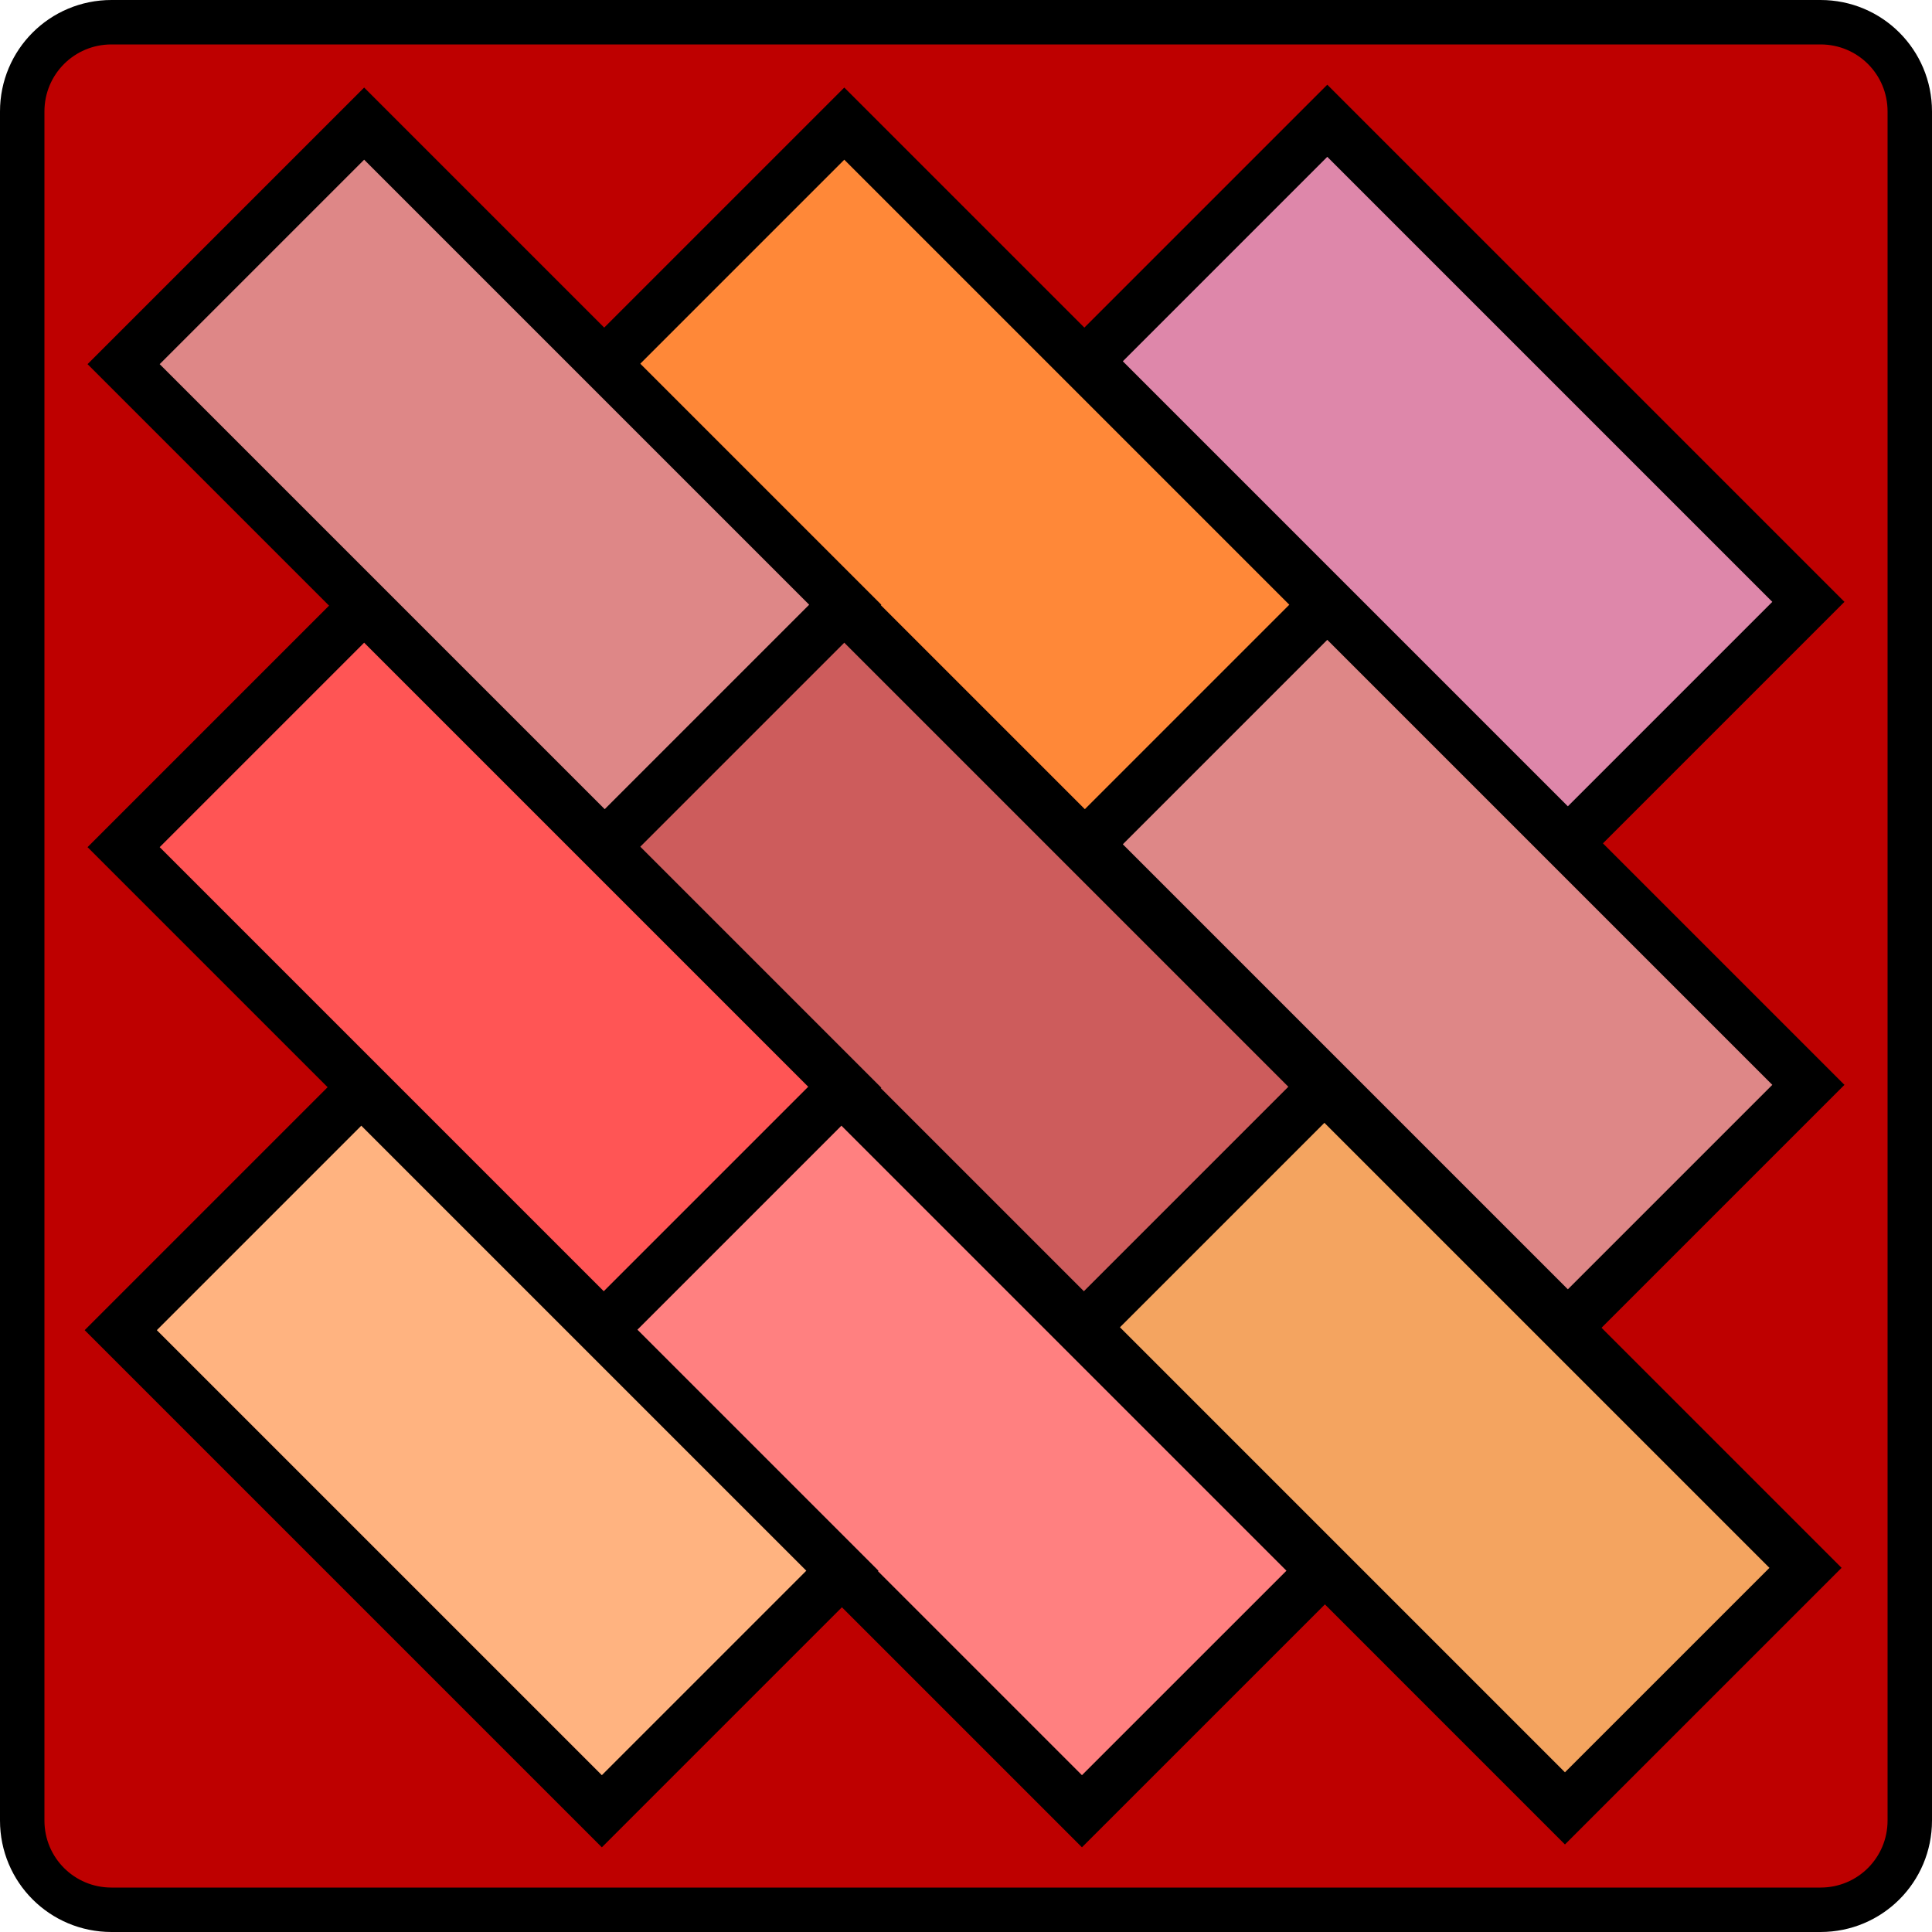<?xml version="1.0" encoding="UTF-8" standalone="no"?>
<!-- Created with Inkscape (http://www.inkscape.org/) -->
<svg
   xmlns:dc="http://purl.org/dc/elements/1.1/"
   xmlns:cc="http://creativecommons.org/ns#"
   xmlns:rdf="http://www.w3.org/1999/02/22-rdf-syntax-ns#"
   xmlns:svg="http://www.w3.org/2000/svg"
   xmlns="http://www.w3.org/2000/svg"
   xmlns:xlink="http://www.w3.org/1999/xlink"
   xmlns:sodipodi="http://sodipodi.sourceforge.net/DTD/sodipodi-0.dtd"
   xmlns:inkscape="http://www.inkscape.org/namespaces/inkscape"
   width="64"
   height="64"
   id="svg2"
   sodipodi:version="0.32"
   inkscape:version="0.46"
   version="1.0"
   sodipodi:docbase="D:\Dateien\Desktop\Secret Maryo Chronicles\Drafts\Game\Frostbringer\blocks"
   sodipodi:docname="block_brick_special_2.svg"
   inkscape:export-filename="D:\Dateien\Desktop\Secret Maryo Chronicles\SMC\data\pixmaps\blocks\2_1.png"
   inkscape:export-xdpi="360"
   inkscape:export-ydpi="360"
   inkscape:output_extension="org.inkscape.output.svg.inkscape">
  <defs
     id="defs4">
    <inkscape:perspective
       sodipodi:type="inkscape:persp3d"
       inkscape:vp_x="0 : 32 : 1"
       inkscape:vp_y="0 : 1000 : 0"
       inkscape:vp_z="64 : 32 : 1"
       inkscape:persp3d-origin="32 : 21.333333 : 1"
       id="perspective41" />
    <linearGradient
       id="linearGradient5481">
      <stop
         style="stop-color:#8e681a;stop-opacity:1;"
         offset="0"
         id="stop5483" />
      <stop
         style="stop-color:#ffb213;stop-opacity:1;"
         offset="1"
         id="stop5485" />
    </linearGradient>
    <linearGradient
       inkscape:collect="always"
       xlink:href="#linearGradient5481"
       id="linearGradient5487"
       x1="1.5"
       y1="38"
       x2="26.5"
       y2="38"
       gradientUnits="userSpaceOnUse" />
    <linearGradient
       inkscape:collect="always"
       xlink:href="#linearGradient5481"
       id="linearGradient5489"
       x1="1.613"
       y1="38"
       x2="26.387"
       y2="38"
       gradientUnits="userSpaceOnUse"
       gradientTransform="matrix(1.25,0,0,1.335,5.5,-24.232)" />
    <linearGradient
       inkscape:collect="always"
       xlink:href="#linearGradient5481"
       id="linearGradient5491"
       x1="1.574"
       y1="38"
       x2="26.426"
       y2="38"
       gradientUnits="userSpaceOnUse"
       gradientTransform="matrix(1.565,0,0,1,21.369,-22.894)" />
    <linearGradient
       inkscape:collect="always"
       xlink:href="#linearGradient5481"
       id="linearGradient5493"
       x1="1.62"
       y1="38"
       x2="26.38"
       y2="38"
       gradientUnits="userSpaceOnUse"
       gradientTransform="matrix(1.729,0,0,1,16.542,-0.606)" />
    <linearGradient
       inkscape:collect="always"
       xlink:href="#linearGradient5481"
       id="linearGradient5495"
       x1="1.629"
       y1="38"
       x2="26.371"
       y2="38"
       gradientUnits="userSpaceOnUse" />
  </defs>
  <sodipodi:namedview
     id="base"
     pagecolor="#000000"
     bordercolor="#666666"
     borderopacity="1.0"
     inkscape:pageopacity="0"
     inkscape:pageshadow="2"
     inkscape:zoom="5.6568542"
     inkscape:cx="35.456942"
     inkscape:cy="40.262825"
     inkscape:document-units="px"
     inkscape:current-layer="layer1"
     width="64px"
     height="64px"
     inkscape:grid-points="true"
     gridtolerance="10000"
     showgrid="true"
     inkscape:window-width="1142"
     inkscape:window-height="784"
     inkscape:window-x="22"
     inkscape:window-y="30"
     showguides="true"
     inkscape:guide-bbox="true">
    <sodipodi:guide
       orientation="horizontal"
       position="64"
       id="guide27922" />
    <sodipodi:guide
       orientation="horizontal"
       position="128"
       id="guide27924" />
    <sodipodi:guide
       orientation="vertical"
       position="64"
       id="guide27926" />
    <sodipodi:guide
       orientation="vertical"
       position="128"
       id="guide27928" />
    <sodipodi:guide
       orientation="vertical"
       position="192"
       id="guide2190" />
    <sodipodi:guide
       orientation="vertical"
       position="256"
       id="guide2192" />
    <inkscape:grid
       id="GridFromPre046Settings"
       type="xygrid"
       originx="0px"
       originy="0px"
       spacingx="2px"
       spacingy="2px"
       color="#0000ff"
       empcolor="#0000ff"
       opacity="0.2"
       empopacity="0.4"
       empspacing="5"
       visible="true"
       enabled="true" />
  </sodipodi:namedview>
  <g
     inkscape:label="Ebene 1"
     inkscape:groupmode="layer"
     id="layer1"
     style="display:inline">
    <path
       style="fill:#be0000;fill-opacity:1;fill-rule:nonzero;stroke:black;stroke-width:1.472;stroke-linecap:round;stroke-linejoin:miter;stroke-miterlimit:4;stroke-dasharray:none;stroke-dashoffset:59.92;stroke-opacity:1"
       d="M 3.693,0.736 L 60.307,0.736 C 61.945,0.736 63.264,2.055 63.264,3.693 L 63.264,60.307 C 63.264,61.945 61.945,63.264 60.307,63.264 L 3.693,63.264 C 2.055,63.264 0.736,61.945 0.736,60.307 L 0.736,3.693 C 0.736,2.055 2.055,0.736 3.693,0.736 z "
       id="rect2831" />
    <path
       style="fill:#ff8838;fill-opacity:1;fill-rule:nonzero;stroke:black;stroke-width:1.69;stroke-linecap:round;stroke-linejoin:miter;stroke-miterlimit:4;stroke-dashoffset:59.92;stroke-opacity:1"
       d="M 27.968,4.095 L 43.905,20.032 L 35.937,28 L 20,12.063 L 27.968,4.095 z "
       id="path5571" />
    <path
       style="fill:#de87aa;fill-opacity:1;fill-rule:nonzero;stroke:black;stroke-width:1.69;stroke-linecap:round;stroke-linejoin:miter;stroke-miterlimit:4;stroke-dashoffset:59.92;stroke-opacity:1"
       d="M 43.968,4 L 59.905,19.937 L 51.937,27.905 L 36,11.968 L 43.968,4 z "
       id="path5573" />
    <path
       style="fill:#de8787;fill-opacity:1;fill-rule:nonzero;stroke:black;stroke-width:1.69;stroke-linecap:round;stroke-linejoin:miter;stroke-miterlimit:4;stroke-dashoffset:59.92;stroke-opacity:1"
       d="M 12.063,4.095 L 28,20.032 L 20.032,28 L 4.095,12.063 L 12.063,4.095 z "
       id="path5575" />
    <path
       style="fill:#cd5c5c;fill-opacity:1;fill-rule:nonzero;stroke:black;stroke-width:1.69;stroke-linecap:round;stroke-linejoin:miter;stroke-miterlimit:4;stroke-dashoffset:59.92;stroke-opacity:1"
       d="M 27.968,20.095 L 43.905,36.032 L 35.937,44 L 20,28.063 L 27.968,20.095 z "
       id="path5593" />
    <path
       style="fill:#de8787;fill-opacity:1;fill-rule:nonzero;stroke:black;stroke-width:1.69;stroke-linecap:round;stroke-linejoin:miter;stroke-miterlimit:4;stroke-dashoffset:59.92;stroke-opacity:1"
       d="M 43.968,20 L 59.905,35.937 L 51.937,43.905 L 36,27.968 L 43.968,20 z "
       id="path5595" />
    <path
       style="fill:#ff5555;fill-opacity:1;fill-rule:nonzero;stroke:black;stroke-width:1.69;stroke-linecap:round;stroke-linejoin:miter;stroke-miterlimit:4;stroke-dashoffset:59.92;stroke-opacity:1"
       d="M 12.063,20.095 L 28,36.032 L 20.032,44 L 4.095,28.063 L 12.063,20.095 z "
       id="path5597" />
    <path
       style="fill:#ff8080;fill-opacity:1;fill-rule:nonzero;stroke:black;stroke-width:1.69;stroke-linecap:round;stroke-linejoin:miter;stroke-miterlimit:4;stroke-dashoffset:59.92;stroke-opacity:1"
       d="M 27.873,36.095 L 43.81,52.032 L 35.841,60 L 19.905,44.063 L 27.873,36.095 z "
       id="path5615" />
    <path
       style="fill:#f4a460;fill-opacity:1;fill-rule:nonzero;stroke:black;stroke-width:1.69;stroke-linecap:round;stroke-linejoin:miter;stroke-miterlimit:4;stroke-dashoffset:59.92;stroke-opacity:1"
       d="M 43.873,36 L 59.81,51.937 L 51.841,59.905 L 35.905,43.968 L 43.873,36 z "
       id="path5617" />
    <path
       style="fill:#ffb380;fill-opacity:1;fill-rule:nonzero;stroke:black;stroke-width:1.69;stroke-linecap:round;stroke-linejoin:miter;stroke-miterlimit:4;stroke-dashoffset:59.92;stroke-opacity:1"
       d="M 11.968,36.095 L 27.905,52.032 L 19.937,60 L 4,44.063 L 11.968,36.095 z "
       id="path5619" />
  </g>
  <g
     inkscape:groupmode="layer"
     id="layer2"
     inkscape:label="Auswahl"
     style="display:none">
    <rect
       style="opacity:1;fill:black;fill-opacity:0;fill-rule:nonzero;stroke:none;stroke-width:1.5;stroke-linecap:round;stroke-linejoin:miter;stroke-miterlimit:4;stroke-dasharray:none;stroke-dashoffset:59.92;stroke-opacity:1"
       id="brick_ul"
       width="64"
       height="64"
       x="0"
       y="0"
       ry="6"
       rx="0"
       inkscape:label="#rect2532"
       inkscape:export-xdpi="90"
       inkscape:export-ydpi="90" />
    <rect
       style="opacity:1;fill:black;fill-opacity:0;fill-rule:nonzero;stroke:none;stroke-width:1.5;stroke-linecap:round;stroke-linejoin:miter;stroke-miterlimit:4;stroke-dasharray:none;stroke-dashoffset:59.92;stroke-opacity:1;display:inline"
       id="brick_u"
       width="64"
       height="64"
       x="64"
       y="0.222"
       ry="6"
       rx="0"
       inkscape:label="#rect3419"
       inkscape:export-xdpi="90.000008"
       inkscape:export-ydpi="90.000008" />
    <rect
       style="opacity:1;fill:black;fill-opacity:0;fill-rule:nonzero;stroke:none;stroke-width:1.5;stroke-linecap:round;stroke-linejoin:miter;stroke-miterlimit:4;stroke-dasharray:none;stroke-dashoffset:59.92;stroke-opacity:1;display:inline"
       id="brick_ur"
       width="64"
       height="64"
       x="128"
       y="0"
       ry="6"
       rx="0"
       inkscape:label="#rect3421"
       inkscape:export-xdpi="90"
       inkscape:export-ydpi="90" />
    <rect
       style="opacity:1;fill:black;fill-opacity:0;fill-rule:nonzero;stroke:none;stroke-width:1.5;stroke-linecap:round;stroke-linejoin:miter;stroke-miterlimit:4;stroke-dasharray:none;stroke-dashoffset:59.92;stroke-opacity:1;display:inline"
       id="brick_r"
       width="64"
       height="64"
       x="128"
       y="64"
       ry="6"
       rx="0"
       inkscape:label="#rect3423"
       inkscape:export-xdpi="90"
       inkscape:export-ydpi="90" />
    <rect
       style="opacity:1;fill:black;fill-opacity:0;fill-rule:nonzero;stroke:none;stroke-width:1.5;stroke-linecap:round;stroke-linejoin:miter;stroke-miterlimit:4;stroke-dasharray:none;stroke-dashoffset:59.92;stroke-opacity:1;display:inline"
       id="brick"
       width="64"
       height="64"
       x="64"
       y="64"
       ry="6"
       rx="0"
       inkscape:label="#rect3425"
       inkscape:export-xdpi="90"
       inkscape:export-ydpi="90" />
    <rect
       style="opacity:1;fill:black;fill-opacity:0;fill-rule:nonzero;stroke:none;stroke-width:1.5;stroke-linecap:round;stroke-linejoin:miter;stroke-miterlimit:4;stroke-dasharray:none;stroke-dashoffset:59.92;stroke-opacity:1;display:inline"
       id="brick_l"
       width="64"
       height="64"
       x="0"
       y="64"
       ry="6"
       rx="0"
       inkscape:label="#rect3427"
       inkscape:export-xdpi="90"
       inkscape:export-ydpi="90" />
    <rect
       style="opacity:1;fill:black;fill-opacity:0;fill-rule:nonzero;stroke:none;stroke-width:1.5;stroke-linecap:round;stroke-linejoin:miter;stroke-miterlimit:4;stroke-dasharray:none;stroke-dashoffset:59.92;stroke-opacity:1;display:inline"
       id="brick_bl"
       width="64"
       height="64"
       x="0"
       y="128"
       ry="6"
       rx="0"
       inkscape:label="#rect3429"
       inkscape:export-xdpi="90"
       inkscape:export-ydpi="90" />
    <rect
       style="opacity:1;fill:black;fill-opacity:0;fill-rule:nonzero;stroke:none;stroke-width:1.5;stroke-linecap:round;stroke-linejoin:miter;stroke-miterlimit:4;stroke-dasharray:none;stroke-dashoffset:59.92;stroke-opacity:1;display:inline"
       id="brick_b"
       width="64"
       height="64"
       x="64"
       y="128"
       ry="6"
       rx="0"
       inkscape:label="#rect3431"
       inkscape:export-xdpi="90"
       inkscape:export-ydpi="90" />
    <rect
       style="opacity:1;fill:black;fill-opacity:0;fill-rule:nonzero;stroke:none;stroke-width:1.5;stroke-linecap:round;stroke-linejoin:miter;stroke-miterlimit:4;stroke-dasharray:none;stroke-dashoffset:59.92;stroke-opacity:1;display:inline"
       id="brick_br"
       width="64"
       height="64"
       x="128"
       y="128"
       ry="6"
       rx="0"
       inkscape:label="#rect3433"
       inkscape:export-xdpi="90"
       inkscape:export-ydpi="90" />
  </g>
</svg>
